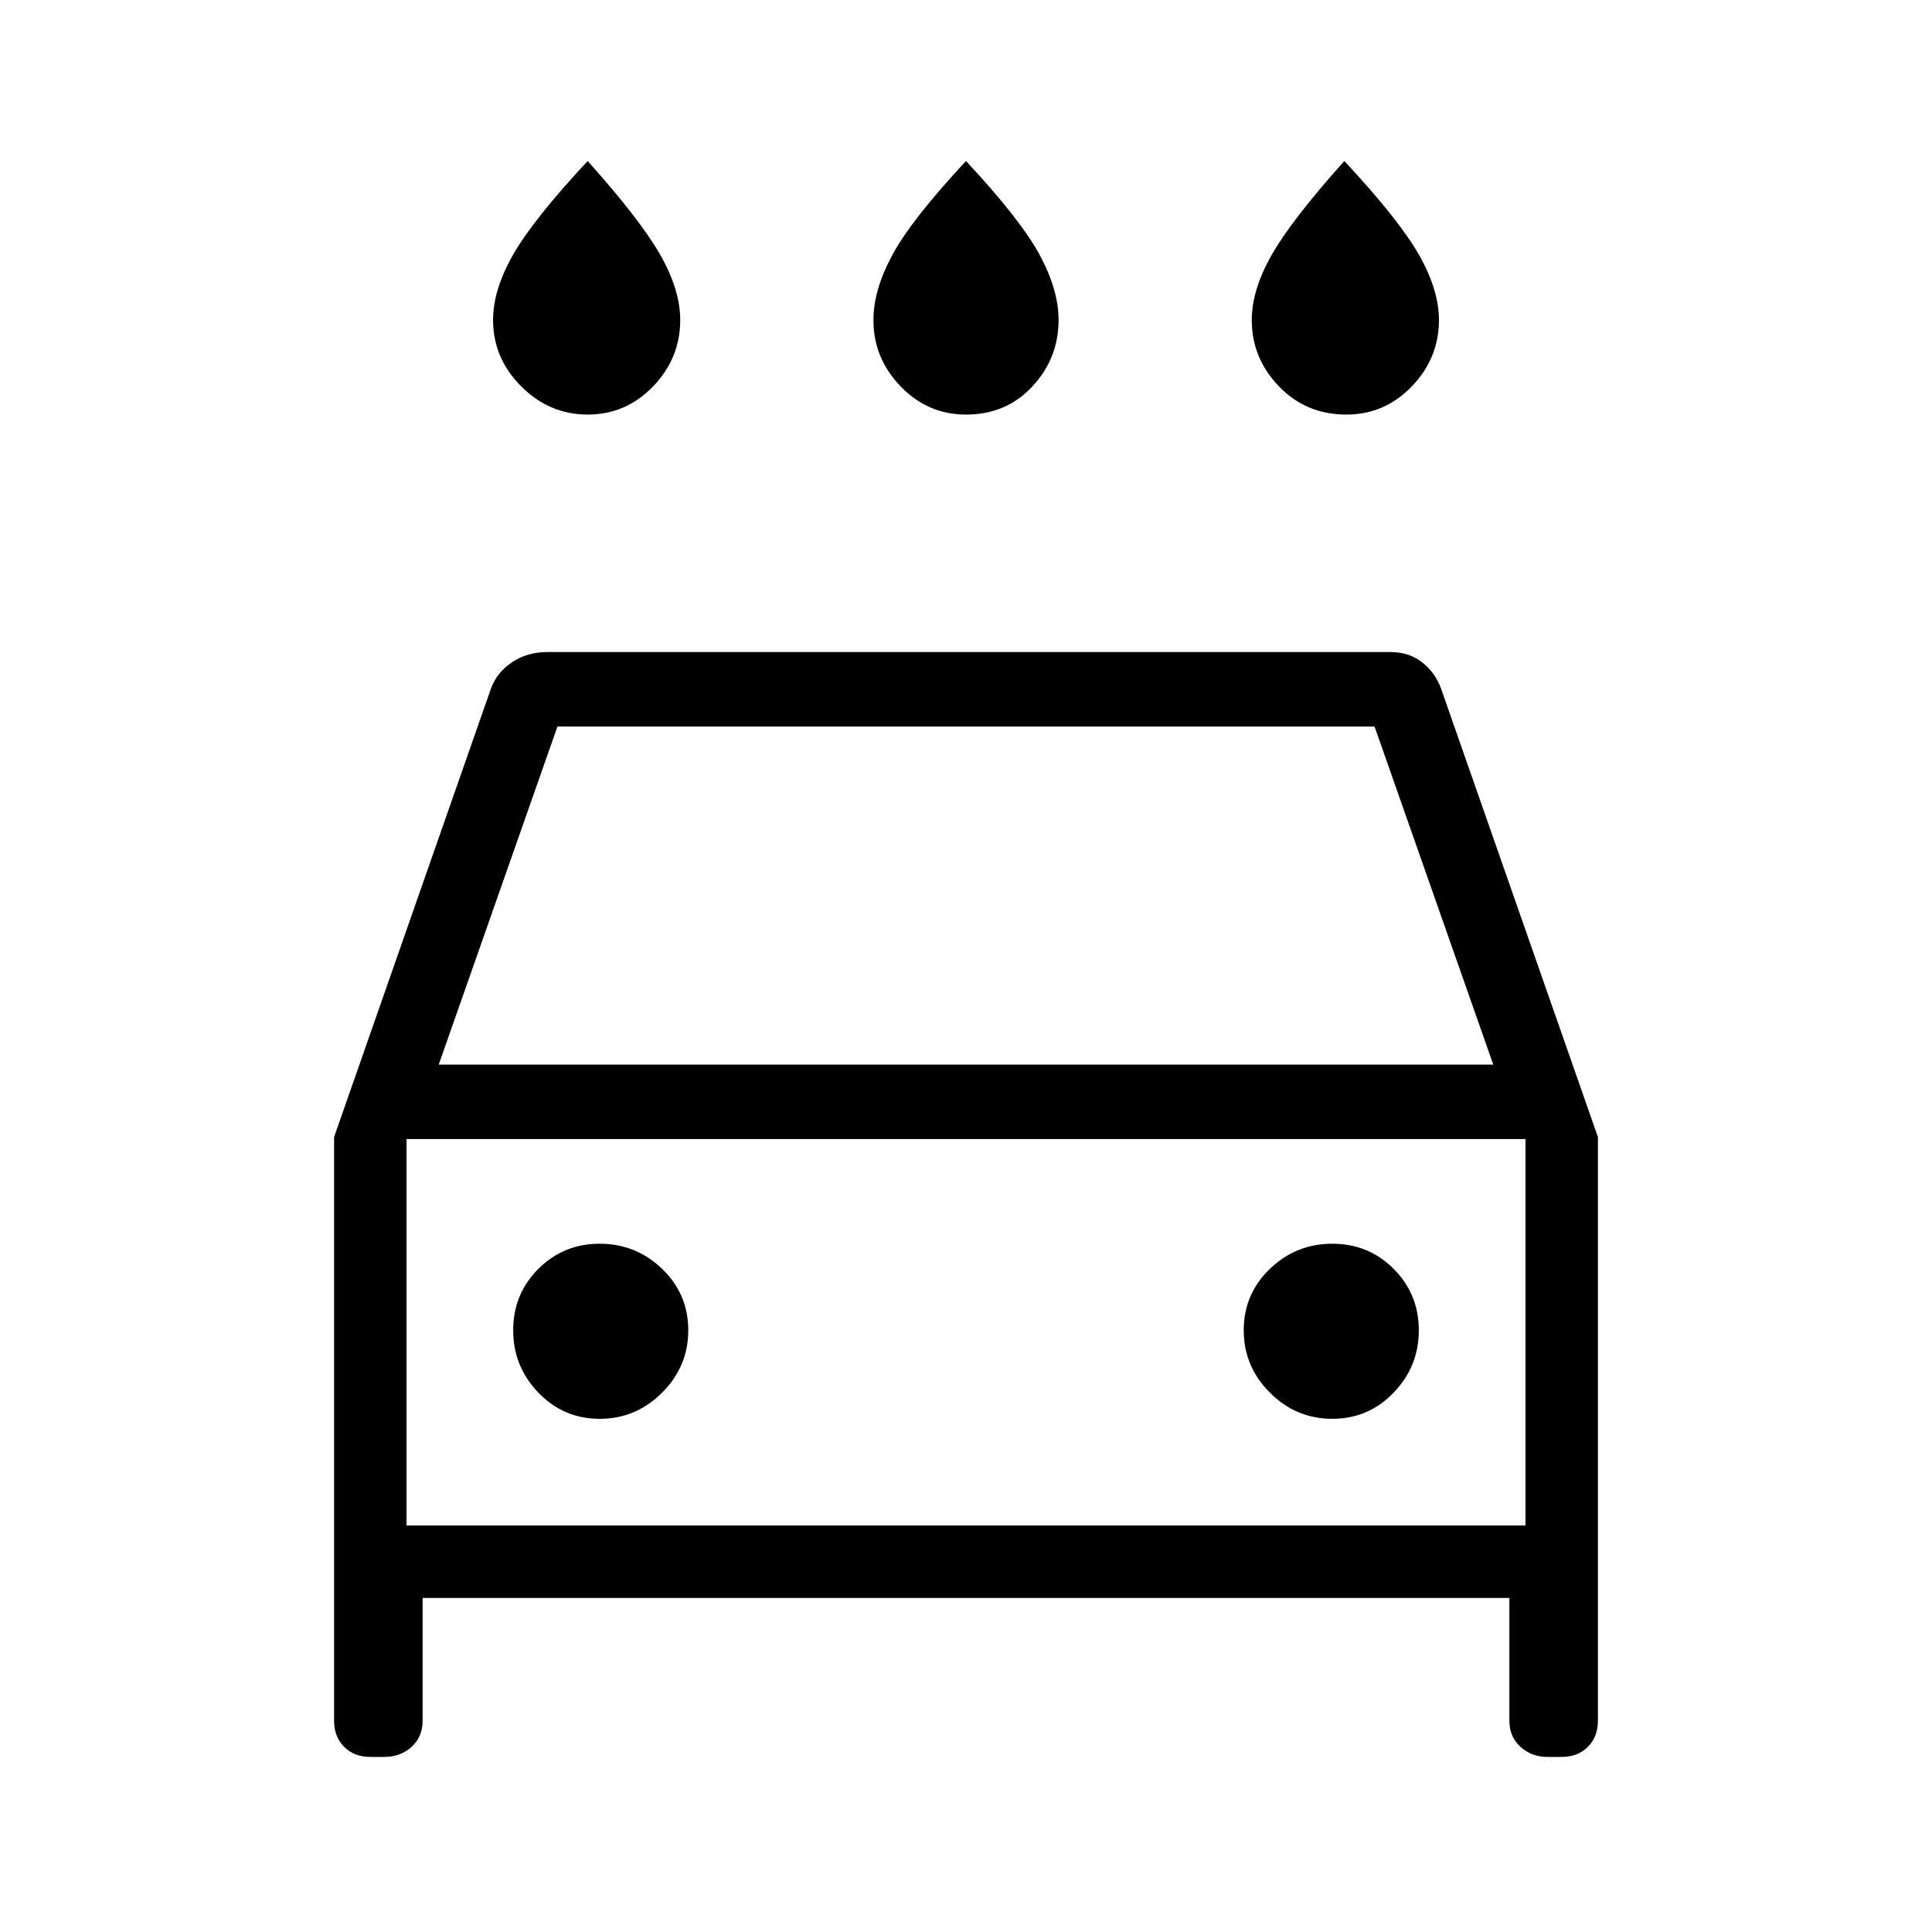 <svg xmlns="http://www.w3.org/2000/svg" height="24" width="24"><path d="M12 5.15Q11.525 5.15 11.188 4.8Q10.85 4.45 10.85 3.975Q10.85 3.6 11.088 3.162Q11.325 2.725 12 2Q12.675 2.725 12.913 3.162Q13.15 3.6 13.15 3.975Q13.15 4.45 12.825 4.8Q12.5 5.15 12 5.15ZM7.3 5.15Q6.825 5.15 6.475 4.8Q6.125 4.45 6.125 3.975Q6.125 3.6 6.375 3.162Q6.625 2.725 7.3 2Q7.95 2.725 8.2 3.162Q8.45 3.6 8.45 3.975Q8.45 4.45 8.113 4.8Q7.775 5.15 7.3 5.15ZM16.725 5.15Q16.225 5.15 15.888 4.8Q15.55 4.45 15.55 3.975Q15.55 3.6 15.8 3.162Q16.05 2.725 16.7 2Q17.375 2.725 17.625 3.162Q17.875 3.6 17.875 3.975Q17.875 4.45 17.538 4.8Q17.2 5.15 16.725 5.15ZM5.25 19.85V21.375Q5.25 21.575 5.113 21.7Q4.975 21.825 4.775 21.825H4.6Q4.4 21.825 4.275 21.7Q4.15 21.575 4.15 21.375V14.125L6.1 8.55Q6.175 8.35 6.363 8.225Q6.55 8.1 6.8 8.1H17.275Q17.5 8.1 17.663 8.225Q17.825 8.35 17.9 8.55L19.85 14.125V21.375Q19.85 21.575 19.725 21.7Q19.6 21.825 19.4 21.825H19.225Q19.025 21.825 18.888 21.7Q18.75 21.575 18.75 21.375V19.85ZM5.45 13.225H18.55L17.075 9.025H6.925ZM5.05 14.15V18.95ZM7.45 17.625Q7.9 17.625 8.225 17.3Q8.55 16.975 8.55 16.525Q8.55 16.075 8.225 15.762Q7.9 15.45 7.45 15.45Q7 15.45 6.688 15.762Q6.375 16.075 6.375 16.525Q6.375 16.975 6.688 17.3Q7 17.625 7.45 17.625ZM16.55 17.625Q17 17.625 17.312 17.3Q17.625 16.975 17.625 16.525Q17.625 16.075 17.312 15.762Q17 15.45 16.55 15.45Q16.1 15.45 15.775 15.762Q15.45 16.075 15.45 16.525Q15.45 16.975 15.775 17.3Q16.1 17.625 16.55 17.625ZM5.05 18.95H18.95V14.15H5.05Z"/></svg>